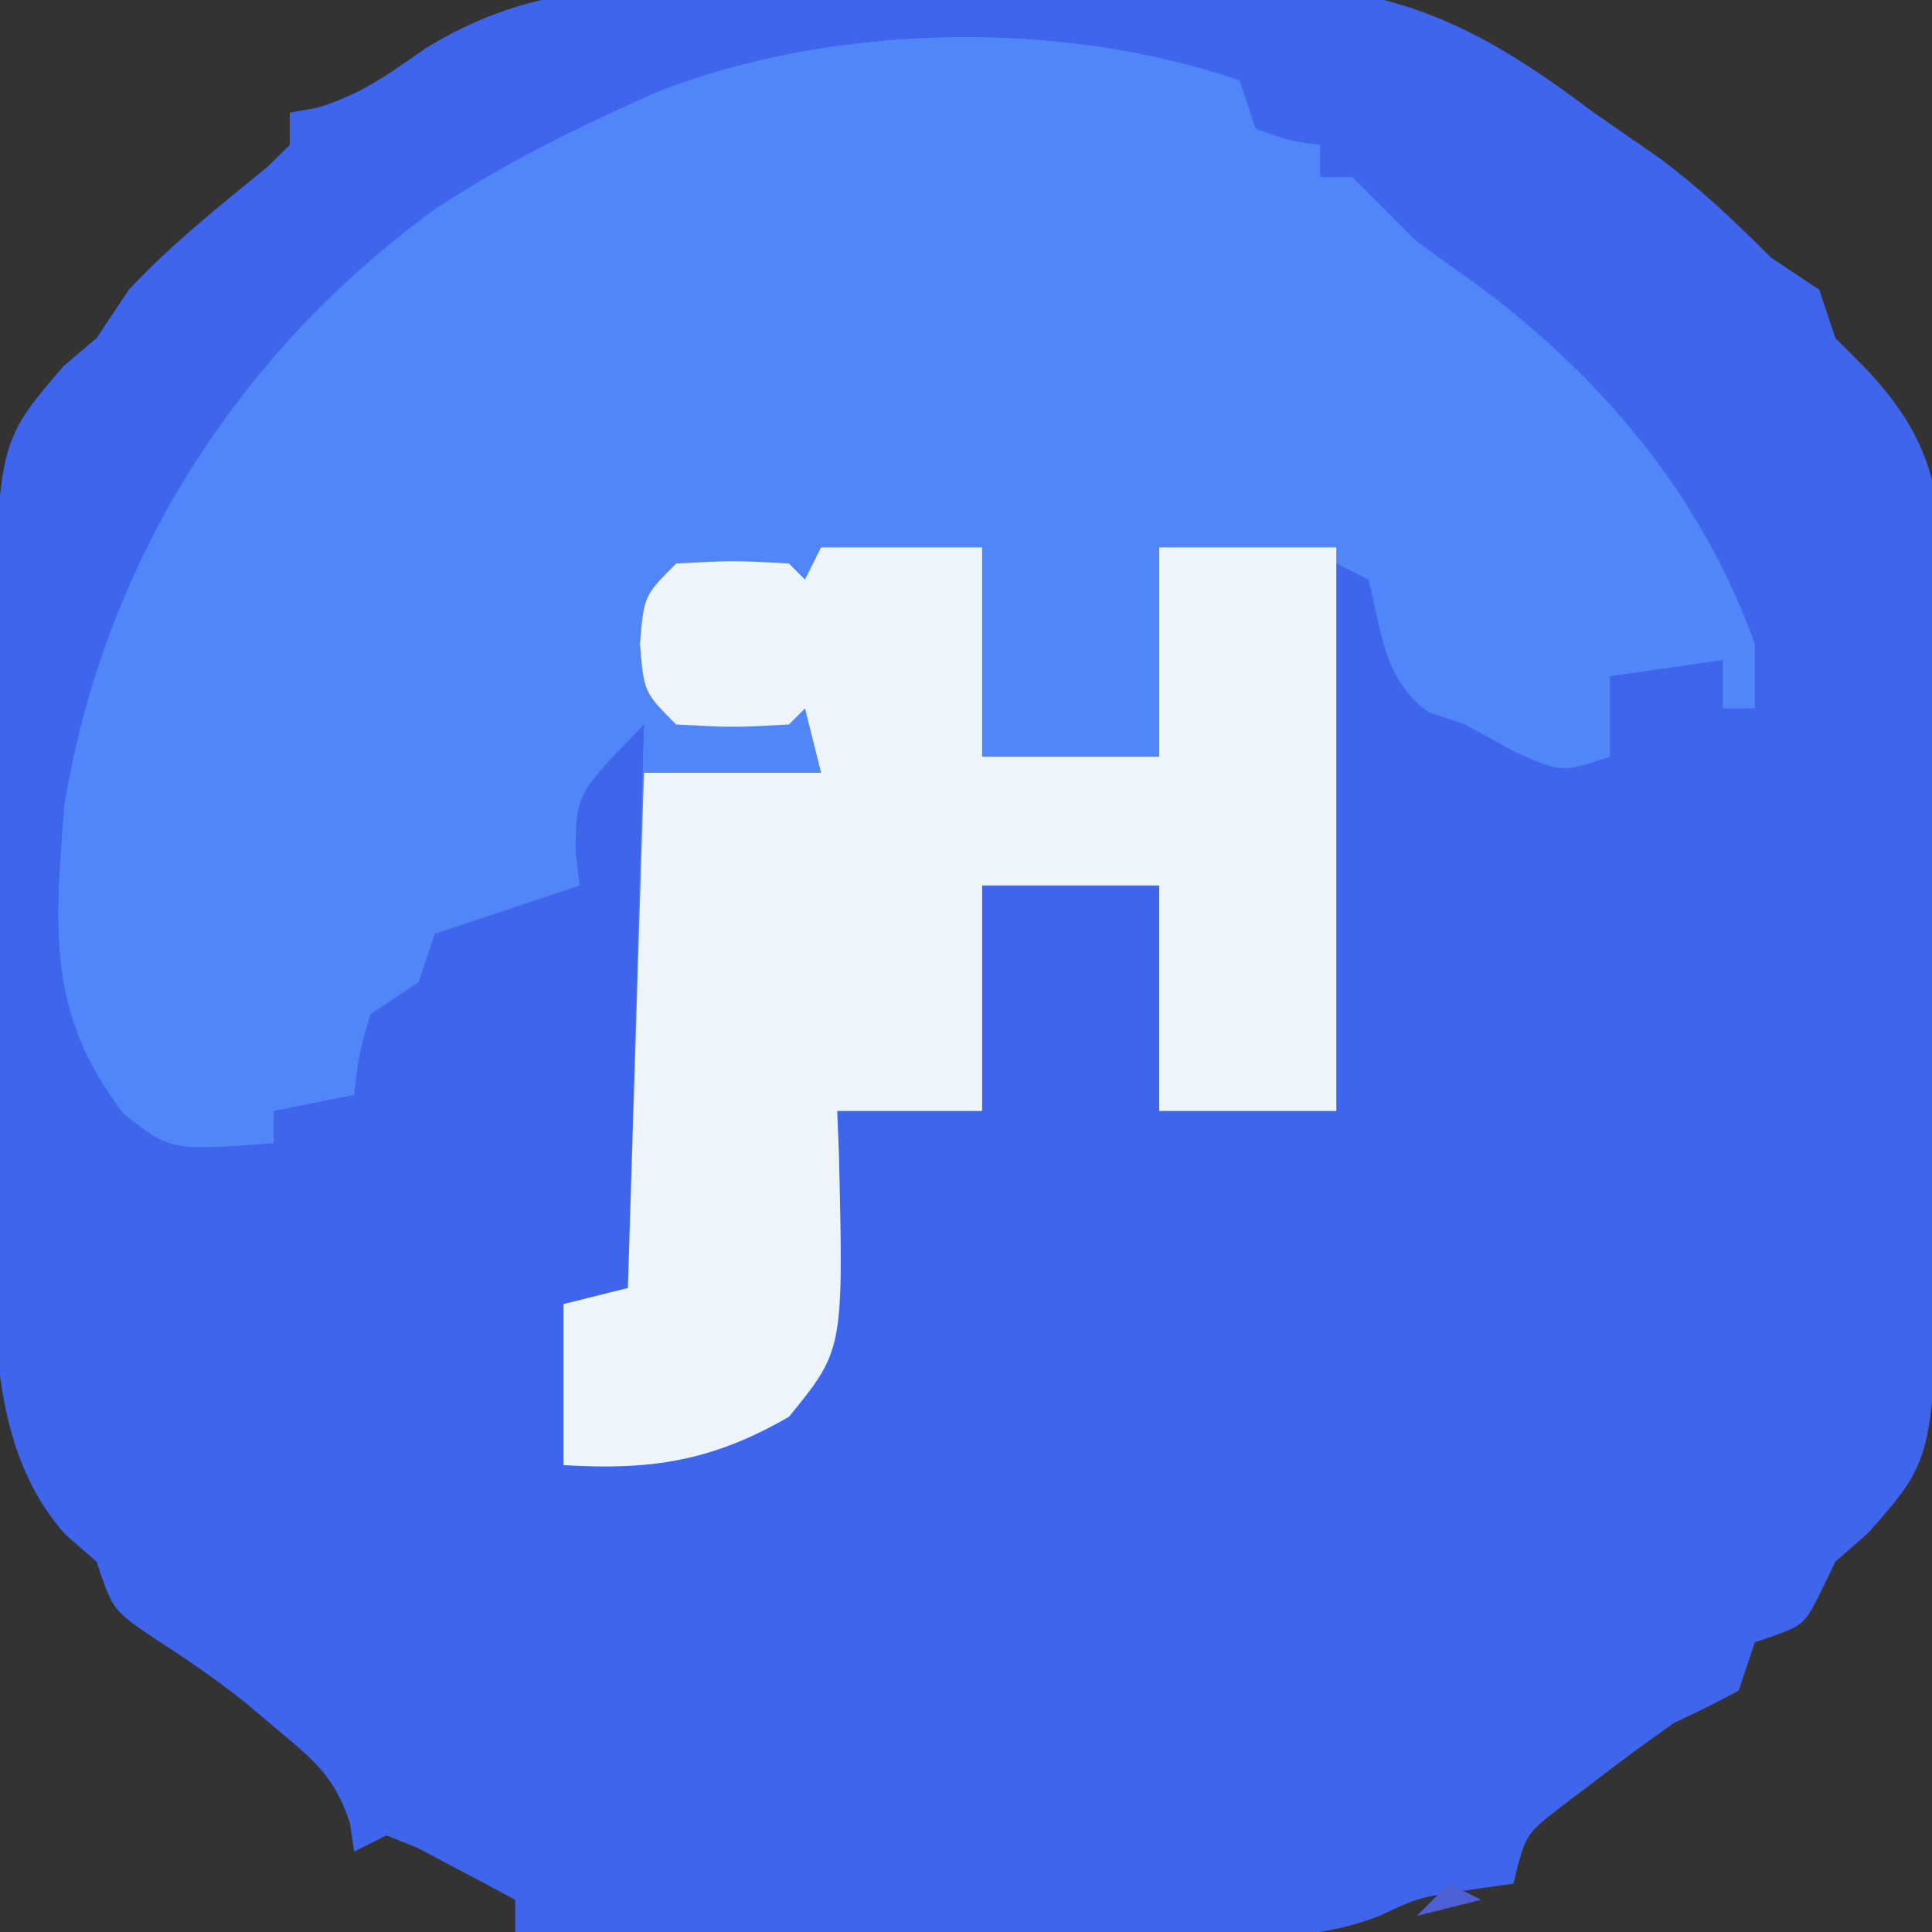 <?xml version="1.0" encoding="UTF-8" standalone="yes"?>
<svg version="1.2" width="120" height="120" baseProfile="tiny-ps" xmlns="http://www.w3.org/2000/svg">
  <rect width="100%" height="100%" fill="#333333" stroke="none"/>
  <title>bimi-svg-tiny-12-ps</title>
  <path d="M0 0 C1.804 -0.012 1.804 -0.012 3.645 -0.025 C6.175 -0.033 8.706 -0.026 11.236 -0.005 C15.084 0.019 18.928 -0.025 22.775 -0.076 C25.246 -0.076 27.717 -0.071 30.188 -0.062 C31.893 -0.088 31.893 -0.088 33.632 -0.115 C42.227 0.034 47.375 2.702 54.16 7.832 C55.514 8.771 56.868 9.708 58.223 10.645 C60.807 12.569 62.892 14.564 65.16 16.832 C66.15 17.492 67.14 18.152 68.16 18.832 C68.655 20.317 68.655 20.317 69.16 21.832 C69.614 22.286 70.068 22.74 70.535 23.207 C73.288 25.96 74.99 28.616 75.534 32.505 C75.534 33.465 75.533 34.425 75.532 35.413 C75.542 37.056 75.542 37.056 75.551 38.731 C75.542 39.905 75.533 41.079 75.523 42.289 C75.524 44.114 75.524 44.114 75.525 45.977 C75.523 48.55 75.513 51.123 75.496 53.696 C75.473 57.62 75.476 61.543 75.482 65.467 C75.477 67.97 75.47 70.473 75.461 72.977 C75.462 74.145 75.463 75.312 75.464 76.516 C75.335 91.385 75.335 91.385 71.16 96.082 C70.5 96.66 69.84 97.237 69.16 97.832 C68.81 98.554 68.459 99.276 68.098 100.02 C67.16 101.832 67.16 101.832 64.16 102.832 C63.665 104.317 63.665 104.317 63.16 105.832 C61.854 106.55 60.514 107.208 59.16 107.832 C57.571 108.94 56.009 110.089 54.473 111.27 C53.291 112.165 53.291 112.165 52.086 113.078 C49.908 114.775 49.908 114.775 49.16 117.832 C48.273 117.956 47.386 118.08 46.473 118.207 C43.252 118.69 43.252 118.69 40.781 119.857 C37.958 120.907 35.911 121.074 32.911 121.059 C31.89 121.059 30.87 121.059 29.818 121.059 C28.728 121.048 27.638 121.038 26.516 121.027 C25.391 121.025 24.266 121.022 23.107 121.019 C19.52 121.008 15.934 120.982 12.348 120.957 C9.913 120.947 7.479 120.938 5.045 120.93 C-0.917 120.908 -6.878 120.874 -12.84 120.832 C-12.84 120.172 -12.84 119.512 -12.84 118.832 C-14.126 118.135 -15.419 117.45 -16.715 116.77 C-17.434 116.387 -18.153 116.004 -18.895 115.609 C-19.536 115.353 -20.178 115.096 -20.84 114.832 C-21.83 115.327 -21.83 115.327 -22.84 115.832 C-22.929 115.244 -23.018 114.656 -23.109 114.051 C-24.031 111.251 -25.281 110.215 -27.527 108.332 C-28.244 107.729 -28.961 107.125 -29.699 106.504 C-31.515 105.086 -33.331 103.81 -35.277 102.582 C-37.84 100.832 -37.84 100.832 -38.84 97.832 C-39.479 97.275 -40.119 96.718 -40.777 96.145 C-46.016 90.271 -45.133 81.365 -45.105 73.957 C-45.107 72.833 -45.109 71.709 -45.111 70.551 C-45.113 68.185 -45.109 65.818 -45.101 63.451 C-45.09 59.844 -45.101 56.236 -45.113 52.629 C-45.112 50.322 -45.109 48.014 -45.105 45.707 C-45.11 44.636 -45.114 43.565 -45.118 42.461 C-45.03 28.365 -45.03 28.365 -40.84 23.52 C-40.18 22.963 -39.52 22.406 -38.84 21.832 C-38.18 20.842 -37.52 19.852 -36.84 18.832 C-34.216 16.017 -31.245 13.659 -28.266 11.234 C-27.795 10.772 -27.325 10.309 -26.84 9.832 C-26.84 9.172 -26.84 8.512 -26.84 7.832 C-26.272 7.729 -25.703 7.626 -25.118 7.52 C-22.441 6.712 -20.678 5.426 -18.392 3.822 C-12.309 0.104 -7 -0.055 0 0 Z " fill="#3E65EC" transform="translate(44.84,-0.832)"/>
  <path d="M0 0 C0.495 1.485 0.495 1.485 1 3 C3.015 3.733 3.015 3.733 5 4 C5 4.66 5 5.32 5 6 C5.66 6 6.32 6 7 6 C8.333 7.333 9.667 8.667 11 10 C12.241 10.908 13.492 11.802 14.75 12.688 C22.538 18.474 28.692 25.791 32 35 C32 36.32 32 37.64 32 39 C31.34 39 30.68 39 30 39 C30 38.01 30 37.02 30 36 C26.535 36.495 26.535 36.495 23 37 C23 38.65 23 40.3 23 42 C20 43 20 43 17.062 41.688 C16.052 41.131 15.041 40.574 14 40 C12.886 39.629 12.886 39.629 11.75 39.25 C8.925 37.232 8.827 34.249 8 31 C7.34 30.67 6.68 30.34 6 30 C6 41.22 6 52.44 6 64 C2.37 64 -1.26 64 -5 64 C-5 59.38 -5 54.76 -5 50 C-8.63 50 -12.26 50 -16 50 C-16 54.62 -16 59.24 -16 64 C-18.97 64 -21.94 64 -25 64 C-24.948 65.303 -24.948 65.303 -24.895 66.633 C-24.608 78.842 -24.608 78.842 -28 83 C-32.77 85.752 -36.542 86.334 -42 86 C-42 82.7 -42 79.4 -42 76 C-40.02 75.505 -40.02 75.505 -38 75 C-37.67 63.45 -37.34 51.9 -37 40 C-41.199 44.304 -41.199 44.304 -41.25 47.812 C-41.167 48.534 -41.085 49.256 -41 50 C-44 51 -47 52 -50 53 C-50.33 53.99 -50.66 54.98 -51 56 C-51.99 56.66 -52.98 57.32 -54 58 C-54.73 60.563 -54.73 60.563 -55 63 C-57.475 63.495 -57.475 63.495 -60 64 C-60 64.66 -60 65.32 -60 66 C-66.374 66.49 -66.374 66.49 -69.312 64.188 C-74.124 57.95 -73.595 52.689 -73 45 C-70.522 29.915 -62.317 16.997 -50 8 C-46.451 5.678 -42.859 3.756 -39 2 C-38.099 1.586 -37.198 1.172 -36.27 0.746 C-25.381 -3.564 -11.115 -3.84 0 0 Z " fill="#5186F9" transform="translate(77,5)"/>
  <path d="M0 0 C3.3 0 6.6 0 10 0 C10 4.29 10 8.58 10 13 C13.63 13 17.26 13 21 13 C21 8.71 21 4.42 21 0 C24.63 0 28.26 0 32 0 C32 11.55 32 23.1 32 35 C28.37 35 24.74 35 21 35 C21 30.38 21 25.76 21 21 C17.37 21 13.74 21 10 21 C10 25.62 10 30.24 10 35 C7.03 35 4.06 35 1 35 C1.052 36.303 1.052 36.303 1.105 37.633 C1.392 49.842 1.392 49.842 -2 54 C-6.77 56.752 -10.542 57.334 -16 57 C-16 53.7 -16 50.4 -16 47 C-14.02 46.505 -14.02 46.505 -12 46 C-11.67 35.44 -11.34 24.88 -11 14 C-7.37 14 -3.74 14 0 14 C-0.33 12.68 -0.66 11.36 -1 10 C-1.33 10.33 -1.66 10.66 -2 11 C-5.438 11.188 -5.438 11.188 -9 11 C-11 9 -11 9 -11.25 6 C-11 3 -11 3 -9 1 C-5.438 0.812 -5.438 0.812 -2 1 C-1.67 1.33 -1.34 1.66 -1 2 C-0.67 1.34 -0.34 0.68 0 0 Z " fill="#EDF4FC" transform="translate(51,34)"/>
  <path d="M0 0 C0.66 0.33 1.32 0.66 2 1 C0.68 1.33 -0.64 1.66 -2 2 C-1.34 1.34 -0.68 0.68 0 0 Z " fill="#4D61D4" transform="translate(90,117)"/>
  <path d="M0 0 C2 1 2 1 2 1 Z " fill="#4E61D3" transform="translate(86,119)"/>
  <path d="M0 0 C2 1 2 1 2 1 Z " fill="#416BDD" transform="translate(30,118)"/>
  <path d="M0 0 C2 1 2 1 2 1 Z " fill="#426CDD" transform="translate(28,117)"/>
  <path d="M0 0 C2 1 2 1 2 1 Z " fill="#4E5FD4" transform="translate(99,111)"/>
  <path d="M0 0 C2 1 2 1 2 1 Z " fill="#3E6FDD" transform="translate(19,111)"/>
  <path d="M0 0 C2 1 2 1 2 1 Z " fill="#5781ED" transform="translate(5,102)"/>
  <path d="" fill="#5468D5" transform="translate(0,0)"/>
  <path d="" fill="#518AE6" transform="translate(0,0)"/>
  <path d="" fill="#6194F7" transform="translate(0,0)"/>
  <path d="" fill="#6193F2" transform="translate(0,0)"/>
  <path d="M0 0 C2 1 2 1 2 1 Z " fill="#6092F3" transform="translate(3,18)"/>
  <path d="M0 0 C2 1 2 1 2 1 Z " fill="#4376DD" transform="translate(100,7)"/>
  <path d="M0 0 C2 1 2 1 2 1 Z " fill="#4579DD" transform="translate(96,4)"/>
  <path d="M0 0 C2 1 2 1 2 1 Z " fill="#568CE4" transform="translate(23,3)"/>
  <path d="M0 0 C2 1 2 1 2 1 Z " fill="#4579DD" transform="translate(93,2)"/>
  <path d="M0 0 C2 1 2 1 2 1 Z " fill="#467BE0" transform="translate(90,0)"/>
  <path d="M0 0 C2 1 2 1 2 1 Z " fill="#538CE4" transform="translate(28,0)"/>
  <path d="" fill="#4D5ED7" transform="translate(0,0)"/>
  <path d="" fill="#4E77EF" transform="translate(0,0)"/>
  <path d="" fill="#4D79F3" transform="translate(0,0)"/>
  <path d="" fill="#416CDB" transform="translate(0,0)"/>
  <path d="" fill="#426DDD" transform="translate(0,0)"/>
  <path d="" fill="#4D5ED4" transform="translate(0,0)"/>
  <path d="" fill="#416FDE" transform="translate(0,0)"/>
  <path d="" fill="#4F5FD3" transform="translate(0,0)"/>
  <path d="" fill="#4E5ED4" transform="translate(0,0)"/>
  <path d="" fill="#4070DD" transform="translate(0,0)"/>
  <path d="" fill="#4E7DF6" transform="translate(0,0)"/>
  <path d="" fill="#4A5BD6" transform="translate(0,0)"/>
  <path d="" fill="#4F5FD4" transform="translate(0,0)"/>
  <path d="" fill="#4071DF" transform="translate(0,0)"/>
  <path d="" fill="#4E75DF" transform="translate(0,0)"/>
  <path d="" fill="#5060D5" transform="translate(0,0)"/>
  <path d="" fill="#4072E0" transform="translate(0,0)"/>
  <path d="" fill="#5060D4" transform="translate(0,0)"/>
  <path d="" fill="#3F72DF" transform="translate(0,0)"/>
  <path d="" fill="#505FD4" transform="translate(0,0)"/>
  <path d="" fill="#3E72DE" transform="translate(0,0)"/>
  <path d="" fill="#5564D0" transform="translate(0,0)"/>
  <path d="" fill="#505FD4" transform="translate(0,0)"/>
  <path d="" fill="#3D72DF" transform="translate(0,0)"/>
  <path d="" fill="#5160D4" transform="translate(0,0)"/>
  <path d="" fill="#3E73DF" transform="translate(0,0)"/>
  <path d="" fill="#3F74E0" transform="translate(0,0)"/>
  <path d="" fill="#4C7CE6" transform="translate(0,0)"/>
  <path d="" fill="#4176E1" transform="translate(0,0)"/>
  <path d="" fill="#5160D5" transform="translate(0,0)"/>
  <path d="" fill="#4378E2" transform="translate(0,0)"/>
  <path d="" fill="#5161D5" transform="translate(0,0)"/>
  <path d="" fill="#596ADB" transform="translate(0,0)"/>
  <path d="" fill="#4F61D3" transform="translate(0,0)"/>
  <path d="" fill="#4379E0" transform="translate(0,0)"/>
  <path d="" fill="#5983ED" transform="translate(0,0)"/>
  <path d="" fill="#487DE3" transform="translate(0,0)"/>
  <path d="" fill="#557FF4" transform="translate(0,0)"/>
  <path d="" fill="#4573DC" transform="translate(0,0)"/>
  <path d="" fill="#578EE5" transform="translate(0,0)"/>
  <path d="" fill="#578EE6" transform="translate(0,0)"/>
  <path d="" fill="#4274DE" transform="translate(0,0)"/>
  <path d="" fill="#4274DE" transform="translate(0,0)"/>
  <path d="" fill="#528AE1" transform="translate(0,0)"/>
  <path d="" fill="#518AE0" transform="translate(0,0)"/>
  <path d="" fill="#528BE0" transform="translate(0,0)"/>
  <path d="" fill="#4275DD" transform="translate(0,0)"/>
  <path d="" fill="#538BE0" transform="translate(0,0)"/>
  <path d="" fill="#5E92F6" transform="translate(0,0)"/>
  <path d="" fill="#4377DF" transform="translate(0,0)"/>
  <path d="" fill="#538BE0" transform="translate(0,0)"/>
  <path d="" fill="#4578E0" transform="translate(0,0)"/>
  <path d="" fill="#558CE2" transform="translate(0,0)"/>
  <path d="" fill="#477ADF" transform="translate(0,0)"/>
  <path d="" fill="#578FE7" transform="translate(0,0)"/>
  <path d="" fill="#5988E4" transform="translate(0,0)"/>
  <path d="" fill="#4277DD" transform="translate(0,0)"/>
  <path d="" fill="#528AE1" transform="translate(0,0)"/>
  <path d="" fill="#4F7DE2" transform="translate(0,0)"/>
  <path d="" fill="#4578DD" transform="translate(0,0)"/>
  <path d="" fill="#568EE3" transform="translate(0,0)"/>
  <path d="" fill="#588EE4" transform="translate(0,0)"/>
  <path d="" fill="#4478DE" transform="translate(0,0)"/>
  <path d="" fill="#548AE3" transform="translate(0,0)"/>
  <path d="" fill="#6194F7" transform="translate(0,0)"/>
  <path d="" fill="#5E91F2" transform="translate(0,0)"/>
  <path d="" fill="#4B7EE1" transform="translate(0,0)"/>
  <path d="" fill="#598FE6" transform="translate(0,0)"/>
  <path d="" fill="#6094F6" transform="translate(0,0)"/>
</svg>